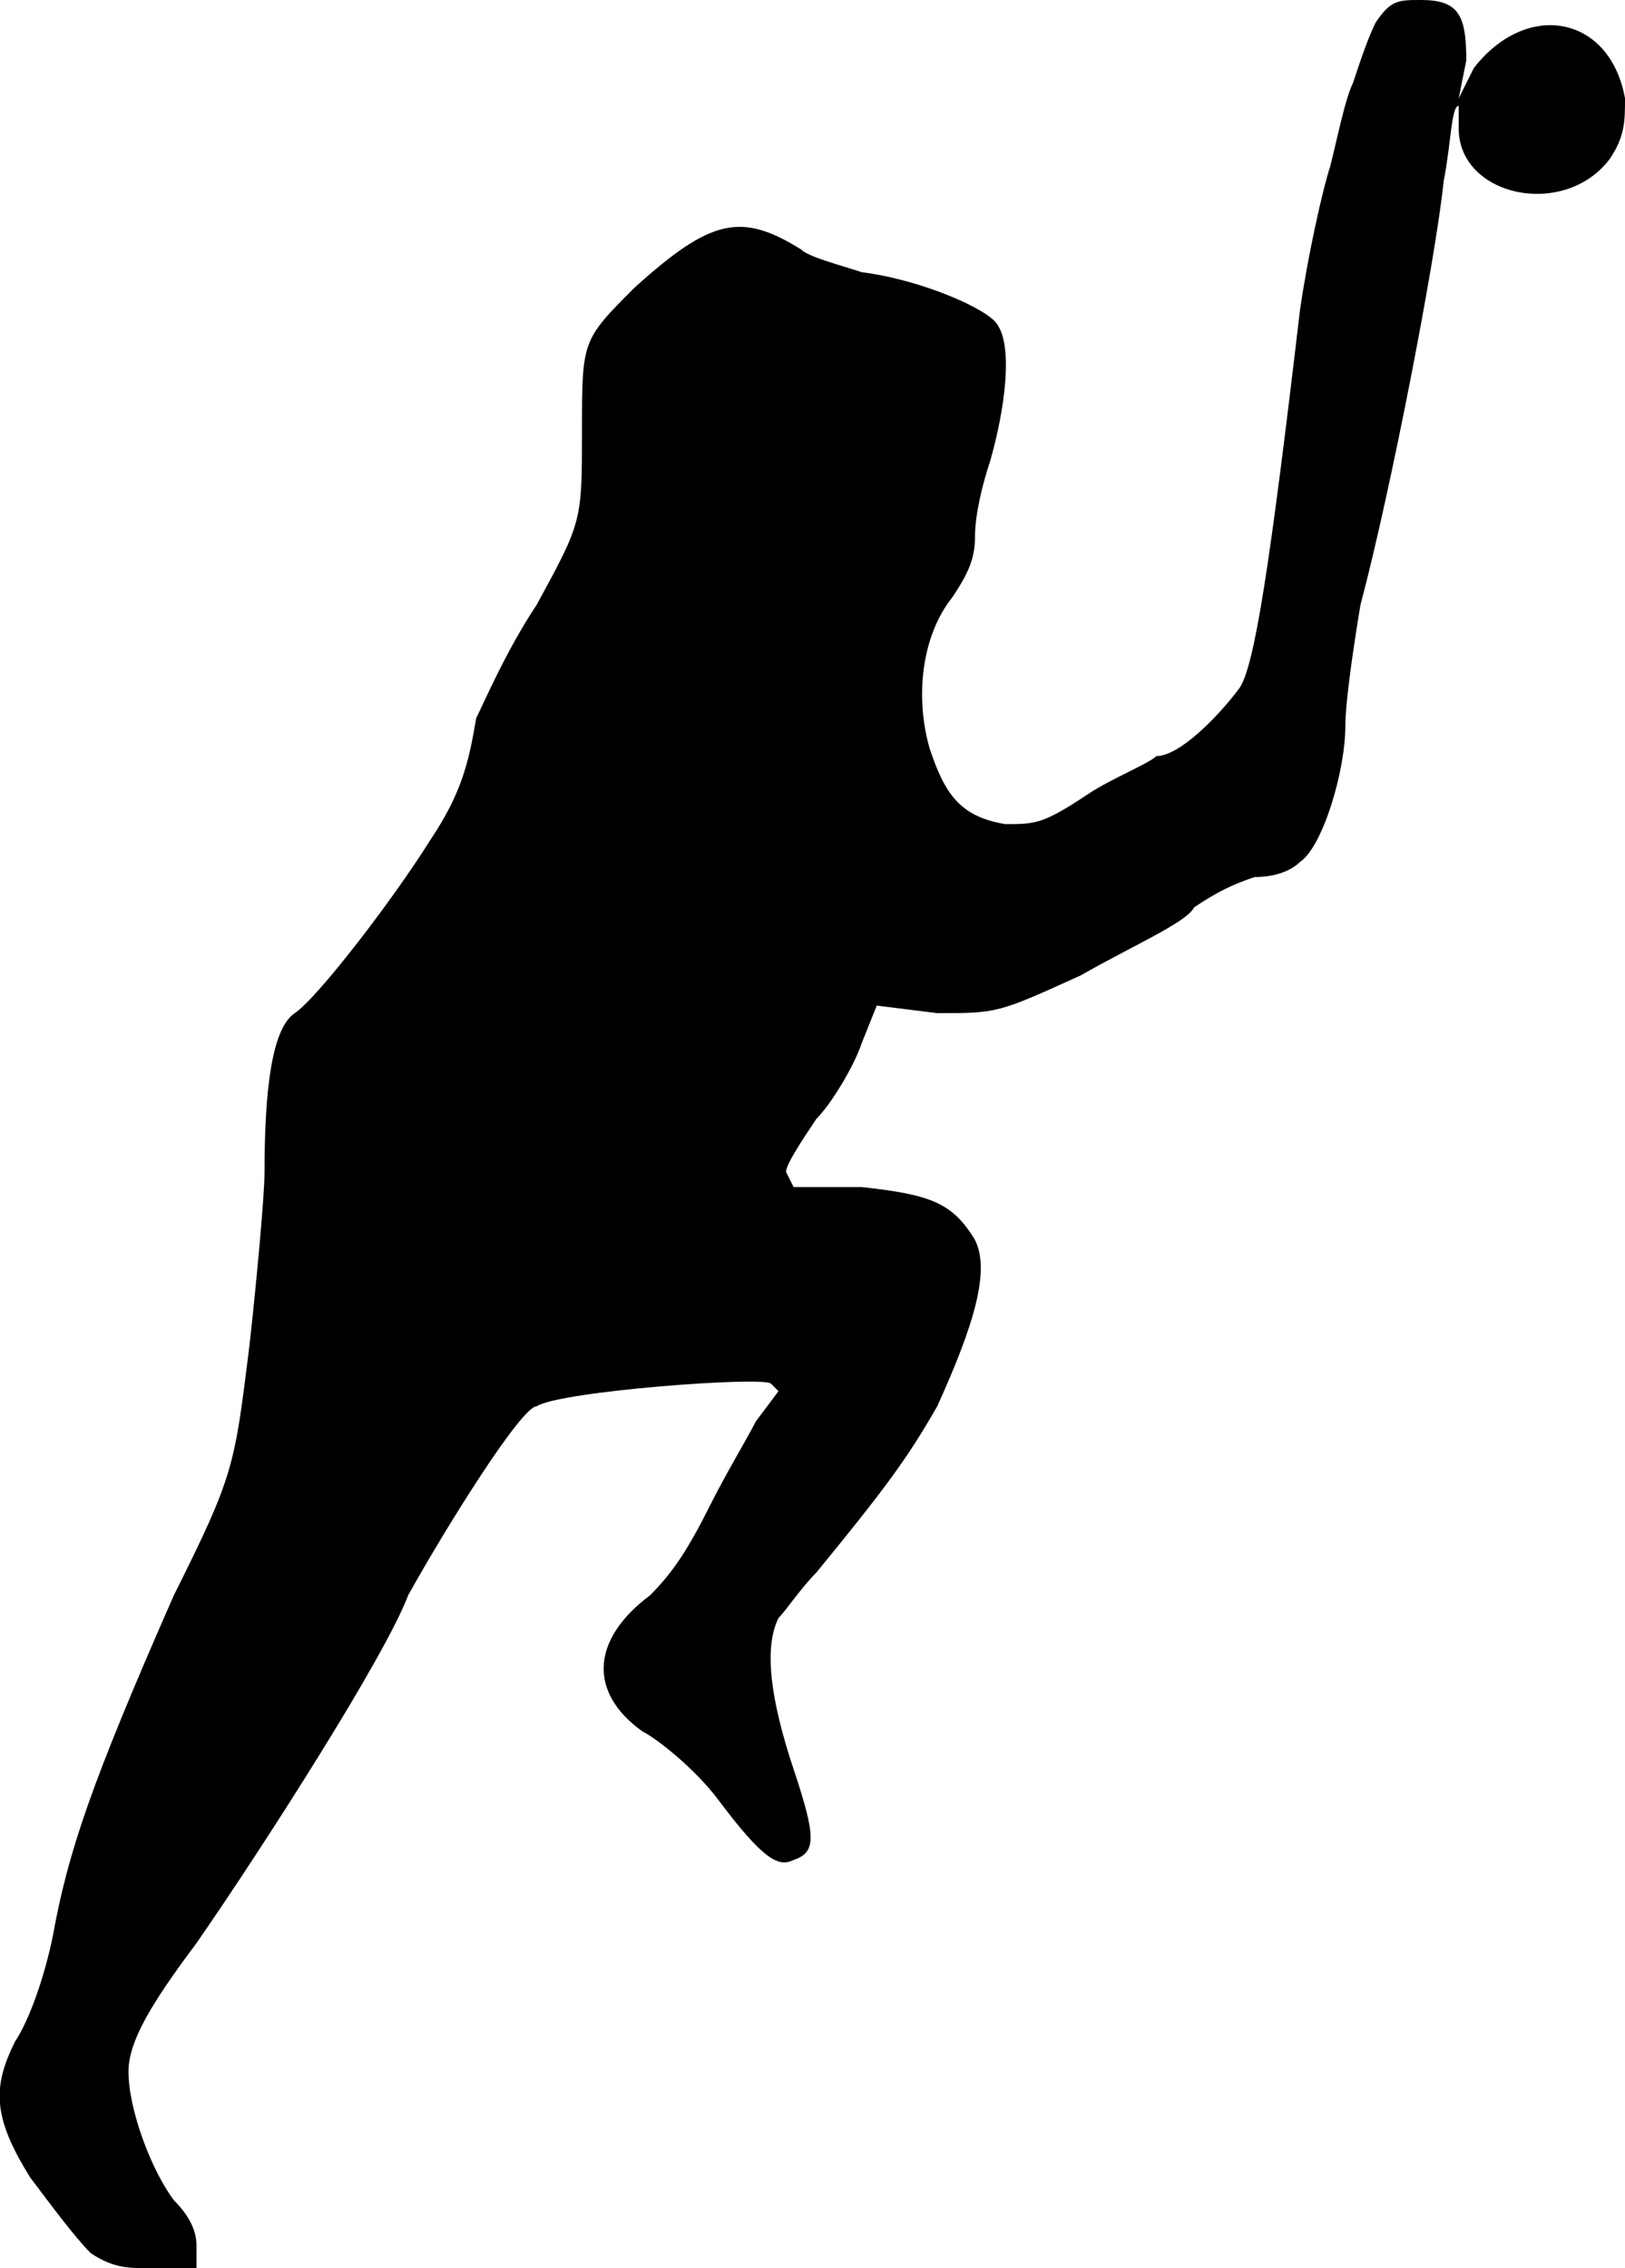<?xml version="1.0" standalone="no"?>

<!DOCTYPE svg PUBLIC "-//W3C//DTD SVG 20010904//EN"

 "http://www.w3.org/TR/2001/REC-SVG-20010904/DTD/svg10.dtd">

<svg version="1.0" xmlns="http://www.w3.org/2000/svg"

 width="215pt" height="300pt" viewBox="0 0 215 300"

 preserveAspectRatio="xMidYMid meet">

<path fill="#000000" stroke="none" d="
M12 298

C10 296 7 292 4 288

C-1 280 -1 276 2 270

C4 267 6 261 7 256

C9 245 12 236 23 211

C31 195 31 194 33 178

C34 169 35 158 35 155

C35 144 36 136 39 134

C42 132 52 119 57 111

C61 105 62 101 63 95

C64 93 67 86 71 80

C77 69 77 69 77 57

C77 45 77 45 84 38

C94 29 98 28 106 33

C107 34 111 35 114 36

C122 37 131 41 132 43

C134 46 133 54 131 61

C130 64 129 68 129 71

C129 74 128 76 126 79

C122 84 121 92 123 99

C125 105 127 108 133 109

C137 109 138 109 144 105

C147 103 152 101 153 100

C156 100 161 95 164 91

C166 88 168 75 172 41

C173 34 175 25 176 22

C177 18 178 13 179 11

C180 8 181 5 182 3

C184 0 185 0 188 0

C193 0 194 2 194 8

L193 13

L195 9

C202 0 213 2 215 13

C215 16 215 18 213 21

C207 29 193 26 193 17

L193 14

L193 14

C192 14 192 19 191 24

C190 34 184 65 180 80

C179 86 178 93 178 96

C178 102 175 112 172 114

C171 115 169 116 166 116

C163 117 161 118 158 120

C157 122 150 125 143 129

C132 134 132 134 124 134

L116 133

L114 138

C113 141 110 146 108 148

C106 151 104 154 104 155

L105 157

L114 157

C123 158 126 159 129 164

C131 168 129 175 124 186

C120 193 117 197 108 208

C106 210 104 213 103 214

C101 218 102 225 105 234

C108 243 108 245 105 246

C103 247 101 246 95 238

C92 234 87 230 85 229

C78 224 78 217 86 211

C89 208 91 205 94 199

C96 195 99 190 100 188

L103 184

L102 183

C101 182 74 184 71 186

C69 186 59 202 54 211

C51 219 35 244 26 257

C20 265 17 270 17 274

C17 279 20 287 23 291

C25 293 26 295 26 297

L26 300

L20 300

C17 300 15 300 12 298

Z

"/>

<path fill="#ffffff" stroke="none" d="
"/>

</svg>


